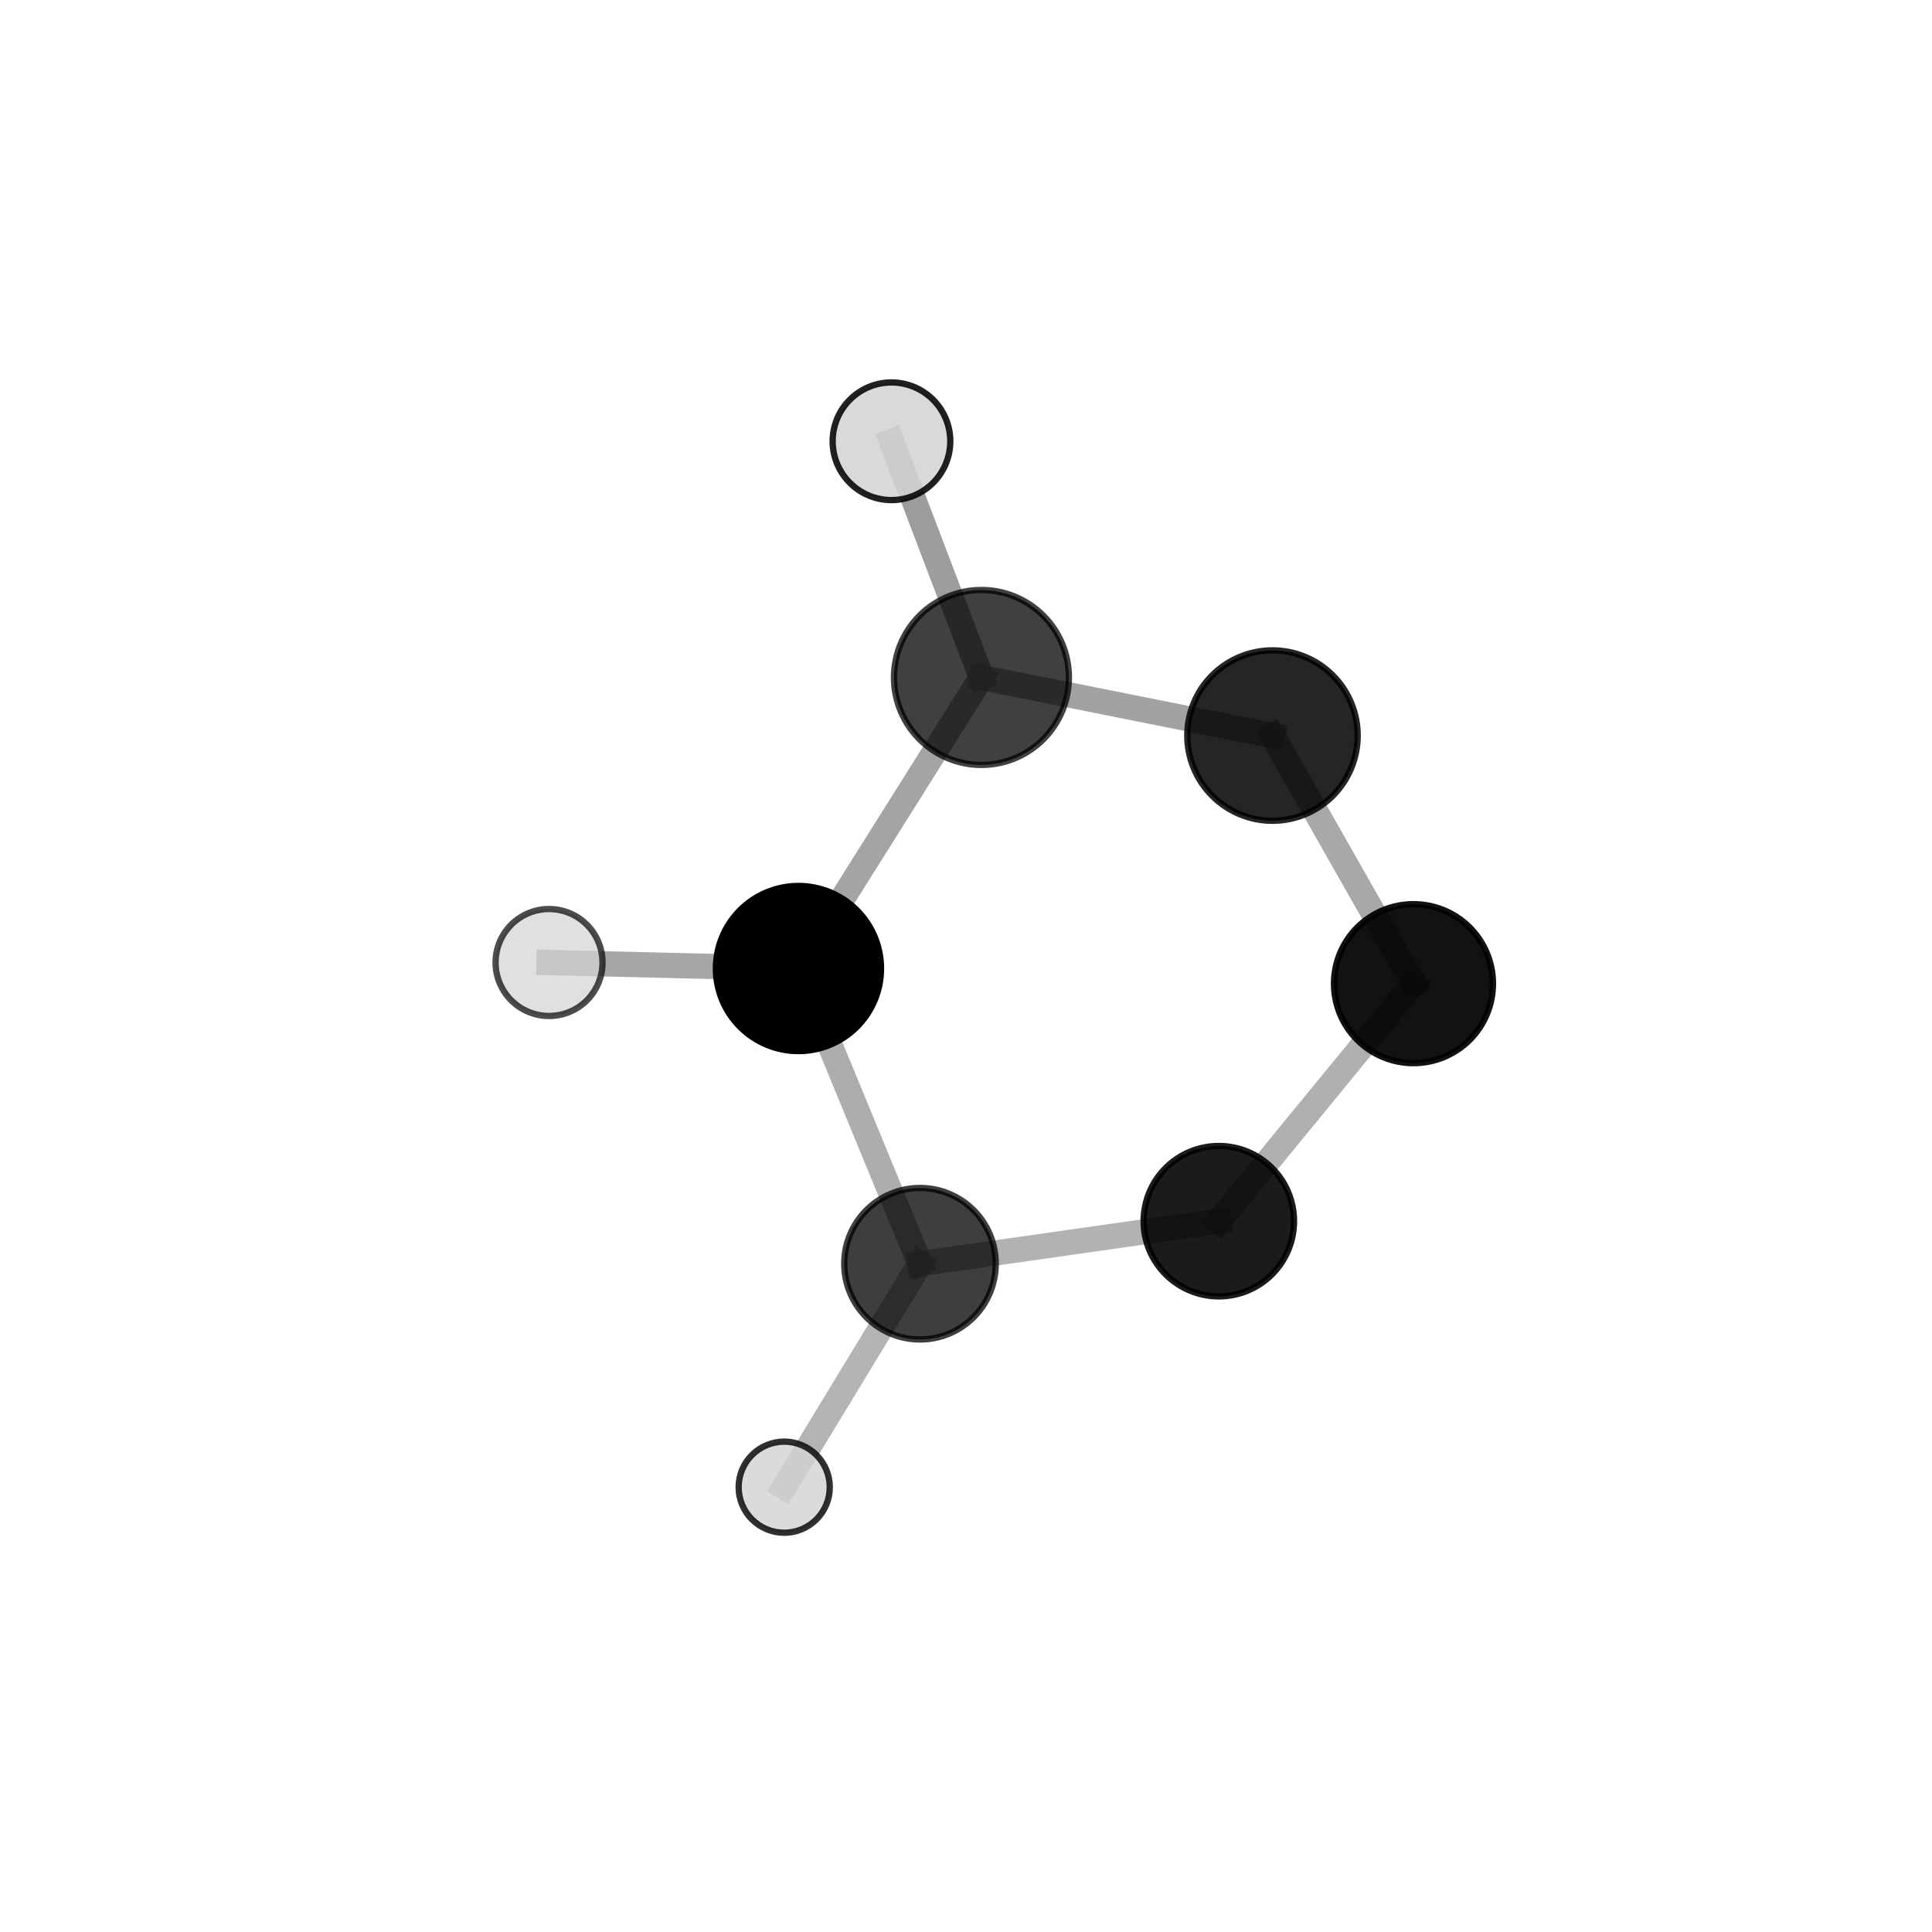 <?xml version="1.0" encoding="utf-8" standalone="no"?>
<!DOCTYPE svg PUBLIC "-//W3C//DTD SVG 1.1//EN"
  "http://www.w3.org/Graphics/SVG/1.1/DTD/svg11.dtd">
<svg xmlns:xlink="http://www.w3.org/1999/xlink" width="153pt" height="153pt" viewBox="0 0 153 153" xmlns="http://www.w3.org/2000/svg" version="1.1">
 <defs>
  <style type="text/css">*{stroke-linejoin: round; stroke-linecap: butt}</style>
 </defs>
 <g id="figure_1">
  <g id="patch_1">
   <path d="M 0 153 
L 153 153 
L 153 0 
L 0 0 
L 0 153 
z
" style="fill: none"/>
  </g>
  <g id="patch_2">
   <path d="M 7.2 145.8 
L 145.8 145.8 
L 145.8 7.2 
L 7.2 7.2 
L 7.2 145.8 
z
" style="fill: none"/>
  </g>
  <g id="axes_1">
   <g id="line2d_1">
    <path d="M 77.723 53.649 
L 100.771 58.252 
" clip-path="url(#p736c1eeb4d)" style="fill: none; stroke: #808080; stroke-opacity: 0.727; stroke-width: 2; stroke-linecap: square"/>
   </g>
   <g id="line2d_2">
    <path d="M 77.723 53.649 
L 63.231 76.7 
" clip-path="url(#p736c1eeb4d)" style="fill: none; stroke: #808080; stroke-opacity: 0.712; stroke-width: 2; stroke-linecap: square"/>
   </g>
   <g id="line2d_3">
    <path d="M 77.723 53.649 
L 70.598 34.945 
" clip-path="url(#p736c1eeb4d)" style="fill: none; stroke: #808080; stroke-opacity: 0.771; stroke-width: 2; stroke-linecap: square"/>
   </g>
   <g id="line2d_4">
    <path d="M 100.771 58.252 
L 111.937 77.898 
" clip-path="url(#p736c1eeb4d)" style="fill: none; stroke: #808080; stroke-opacity: 0.68; stroke-width: 2; stroke-linecap: square"/>
   </g>
   <g id="line2d_5">
    <path d="M 63.231 76.7 
L 72.857 100.076 
" clip-path="url(#p736c1eeb4d)" style="fill: none; stroke: #808080; stroke-opacity: 0.644; stroke-width: 2; stroke-linecap: square"/>
   </g>
   <g id="line2d_6">
    <path d="M 63.231 76.7 
L 43.48 76.224 
" clip-path="url(#p736c1eeb4d)" style="fill: none; stroke: #808080; stroke-opacity: 0.689; stroke-width: 2; stroke-linecap: square"/>
   </g>
   <g id="line2d_7">
    <path d="M 111.937 77.898 
L 96.521 96.708 
" clip-path="url(#p736c1eeb4d)" style="fill: none; stroke: #808080; stroke-opacity: 0.624; stroke-width: 2; stroke-linecap: square"/>
   </g>
   <g id="line2d_8">
    <path d="M 72.857 100.076 
L 96.521 96.708 
" clip-path="url(#p736c1eeb4d)" style="fill: none; stroke: #808080; stroke-opacity: 0.603; stroke-width: 2; stroke-linecap: square"/>
   </g>
   <g id="line2d_9">
    <path d="M 72.857 100.076 
L 62.104 117.774 
" clip-path="url(#p736c1eeb4d)" style="fill: none; stroke: #808080; stroke-opacity: 0.583; stroke-width: 2; stroke-linecap: square"/>
   </g>
   <g id="Path3DCollection_1">
    <path d="M 111.937 84.194 
C 113.607 84.194 115.208 83.53 116.389 82.35 
C 117.569 81.169 118.233 79.568 118.233 77.898 
C 118.233 76.229 117.569 74.627 116.389 73.447 
C 115.208 72.266 113.607 71.603 111.937 71.603 
C 110.268 71.603 108.666 72.266 107.486 73.447 
C 106.305 74.627 105.642 76.229 105.642 77.898 
C 105.642 79.568 106.305 81.169 107.486 82.35 
C 108.666 83.53 110.268 84.194 111.937 84.194 
z
" clip-path="url(#p736c1eeb4d)" style="fill-opacity: 0.927; stroke: #000000; stroke-opacity: 0.927; stroke-width: 0.5"/>
    <path d="M 96.521 102.664 
C 98.101 102.664 99.616 102.036 100.733 100.919 
C 101.849 99.803 102.477 98.288 102.477 96.708 
C 102.477 95.129 101.849 93.614 100.733 92.497 
C 99.616 91.38 98.101 90.753 96.521 90.753 
C 94.942 90.753 93.427 91.38 92.31 92.497 
C 91.193 93.614 90.566 95.129 90.566 96.708 
C 90.566 98.288 91.193 99.803 92.31 100.919 
C 93.427 102.036 94.942 102.664 96.521 102.664 
z
" clip-path="url(#p736c1eeb4d)" style="fill-opacity: 0.892; stroke: #000000; stroke-opacity: 0.892; stroke-width: 0.5"/>
    <path d="M 100.771 64.999 
C 102.561 64.999 104.278 64.288 105.543 63.023 
C 106.808 61.758 107.519 60.041 107.519 58.252 
C 107.519 56.462 106.808 54.746 105.543 53.48 
C 104.278 52.215 102.561 51.504 100.771 51.504 
C 98.982 51.504 97.265 52.215 96 53.48 
C 94.735 54.746 94.024 56.462 94.024 58.252 
C 94.024 60.041 94.735 61.758 96 63.023 
C 97.265 64.288 98.982 64.999 100.771 64.999 
z
" clip-path="url(#p736c1eeb4d)" style="fill-opacity: 0.853; stroke: #000000; stroke-opacity: 0.853; stroke-width: 0.5"/>
    <path d="M 72.857 106.076 
C 74.448 106.076 75.974 105.444 77.099 104.319 
C 78.224 103.194 78.856 101.668 78.856 100.076 
C 78.856 98.485 78.224 96.959 77.099 95.834 
C 75.974 94.709 74.448 94.077 72.857 94.077 
C 71.265 94.077 69.739 94.709 68.614 95.834 
C 67.489 96.959 66.857 98.485 66.857 100.076 
C 66.857 101.668 67.489 103.194 68.614 104.319 
C 69.739 105.444 71.265 106.076 72.857 106.076 
z
" clip-path="url(#p736c1eeb4d)" style="fill-opacity: 0.757; stroke: #000000; stroke-opacity: 0.757; stroke-width: 0.5"/>
    <path d="M 62.104 121.382 
C 63.06 121.382 63.978 121.002 64.655 120.325 
C 65.332 119.649 65.712 118.731 65.712 117.774 
C 65.712 116.817 65.332 115.899 64.655 115.223 
C 63.978 114.546 63.06 114.166 62.104 114.166 
C 61.147 114.166 60.229 114.546 59.552 115.223 
C 58.875 115.899 58.495 116.817 58.495 117.774 
C 58.495 118.731 58.875 119.649 59.552 120.325 
C 60.229 121.002 61.147 121.382 62.104 121.382 
z
" clip-path="url(#p736c1eeb4d)" style="fill: #d3d3d3; fill-opacity: 0.809; stroke: #000000; stroke-opacity: 0.809; stroke-width: 0.5"/>
    <path d="M 77.723 60.576 
C 79.56 60.576 81.322 59.846 82.622 58.547 
C 83.921 57.248 84.65 55.486 84.65 53.649 
C 84.65 51.812 83.921 50.05 82.622 48.751 
C 81.322 47.452 79.56 46.722 77.723 46.722 
C 75.886 46.722 74.124 47.452 72.825 48.751 
C 71.526 50.05 70.796 51.812 70.796 53.649 
C 70.796 55.486 71.526 57.248 72.825 58.547 
C 74.124 59.846 75.886 60.576 77.723 60.576 
z
" clip-path="url(#p736c1eeb4d)" style="fill-opacity: 0.75; stroke: #000000; stroke-opacity: 0.75; stroke-width: 0.5"/>
    <path d="M 63.231 83.238 
C 64.965 83.238 66.628 82.549 67.854 81.323 
C 69.08 80.097 69.769 78.434 69.769 76.7 
C 69.769 74.966 69.08 73.303 67.854 72.077 
C 66.628 70.851 64.965 70.162 63.231 70.162 
C 61.498 70.162 59.834 70.851 58.608 72.077 
C 57.382 73.303 56.693 74.966 56.693 76.7 
C 56.693 78.434 57.382 80.097 58.608 81.323 
C 59.834 82.549 61.498 83.238 63.231 83.238 
z
" clip-path="url(#p736c1eeb4d)" style="stroke: #000000; stroke-width: 0.5"/>
    <path d="M 70.598 39.603 
C 71.833 39.603 73.018 39.112 73.892 38.238 
C 74.765 37.365 75.256 36.18 75.256 34.945 
C 75.256 33.709 74.765 32.524 73.892 31.651 
C 73.018 30.777 71.833 30.286 70.598 30.286 
C 69.362 30.286 68.177 30.777 67.304 31.651 
C 66.43 32.524 65.939 33.709 65.939 34.945 
C 65.939 36.18 66.43 37.365 67.304 38.238 
C 68.177 39.112 69.362 39.603 70.598 39.603 
z
" clip-path="url(#p736c1eeb4d)" style="fill: #d3d3d3; fill-opacity: 0.87; stroke: #000000; stroke-opacity: 0.87; stroke-width: 0.5"/>
    <path d="M 43.48 80.458 
C 44.603 80.458 45.681 80.012 46.475 79.218 
C 47.269 78.424 47.715 77.347 47.715 76.224 
C 47.715 75.101 47.269 74.023 46.475 73.229 
C 45.681 72.435 44.603 71.989 43.48 71.989 
C 42.357 71.989 41.28 72.435 40.486 73.229 
C 39.692 74.023 39.246 75.101 39.246 76.224 
C 39.246 77.347 39.692 78.424 40.486 79.218 
C 41.28 80.012 42.357 80.458 43.48 80.458 
z
" clip-path="url(#p736c1eeb4d)" style="fill: #d3d3d3; fill-opacity: 0.7; stroke: #000000; stroke-opacity: 0.7; stroke-width: 0.5"/>
   </g>
  </g>
 </g>
 <defs>
  <clipPath id="p736c1eeb4d">
   <rect x="7.2" y="7.2" width="138.6" height="138.6"/>
  </clipPath>
 </defs>
</svg>

